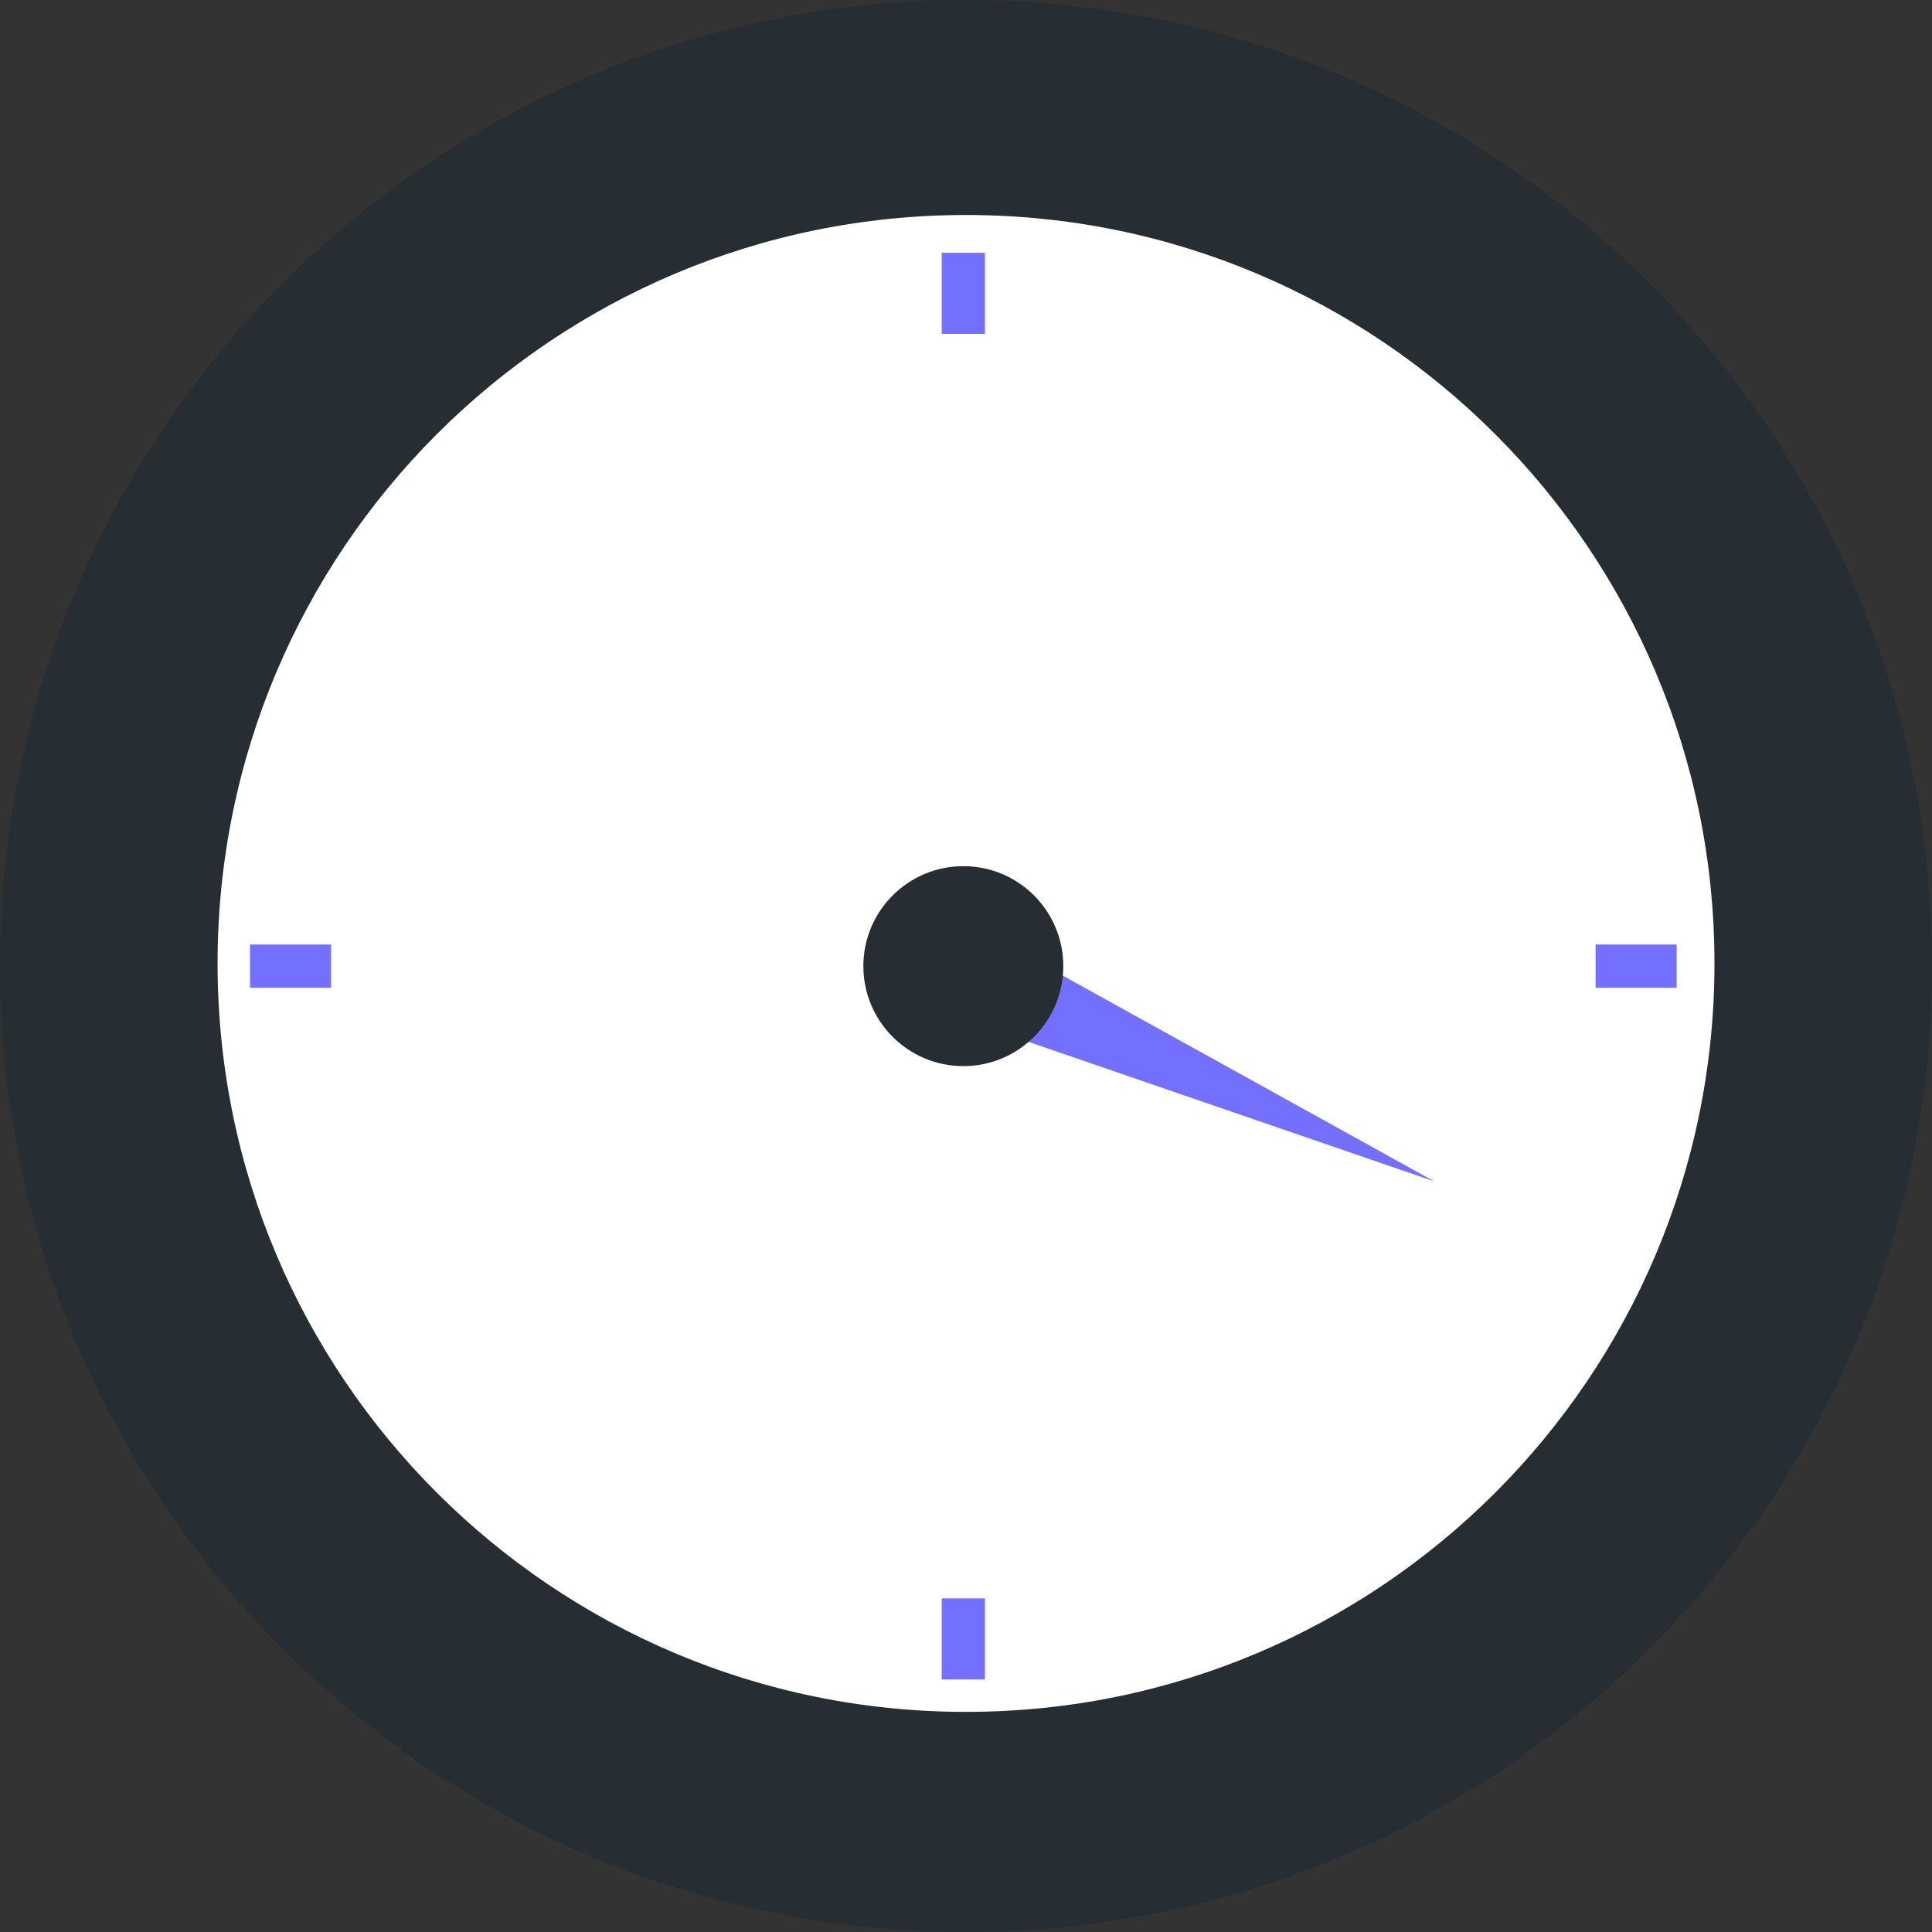 <svg width="195" height="195" viewBox="0 0 195 195" fill="none" xmlns="http://www.w3.org/2000/svg">
<rect x="0" y="0" width="195" height="195" fill="#333333" stroke="none"/>
<path d="M97.5 195C151.348 195 195 151.348 195 97.5C195 43.652 151.348 0 97.5 0C43.652 0 0 43.652 0 97.5C0 151.348 43.652 195 97.5 195Z" fill="#262D33"/>
<path d="M97.502 172.783C139.223 172.783 173.044 138.962 173.044 97.241C173.044 55.521 139.223 21.7 97.502 21.7C55.782 21.7 21.961 55.521 21.961 97.241C21.961 138.962 55.782 172.783 97.502 172.783Z" fill="white"/>
<path d="M99.412 25.518H95.049V33.699H99.412V25.518Z" fill="#7470FF"/>
<path d="M99.412 161.329H95.049V169.51H99.412V161.329Z" fill="#7470FF"/>
<path d="M33.416 99.695V95.332H25.235V99.695H33.416Z" fill="#7470FF"/>
<path d="M169.229 99.695V95.332H161.047V99.695H169.229Z" fill="#7470FF"/>
<path d="M94.32 101.894L98.049 93.367L144.774 119.245L94.32 101.894Z" fill="#7470FF"/>
<path d="M97.231 107.605C102.804 107.605 107.321 103.087 107.321 97.514C107.321 91.941 102.804 87.424 97.231 87.424C91.658 87.424 87.141 91.941 87.141 97.514C87.141 103.087 91.658 107.605 97.231 107.605Z" fill="#262D33"/>
</svg>
